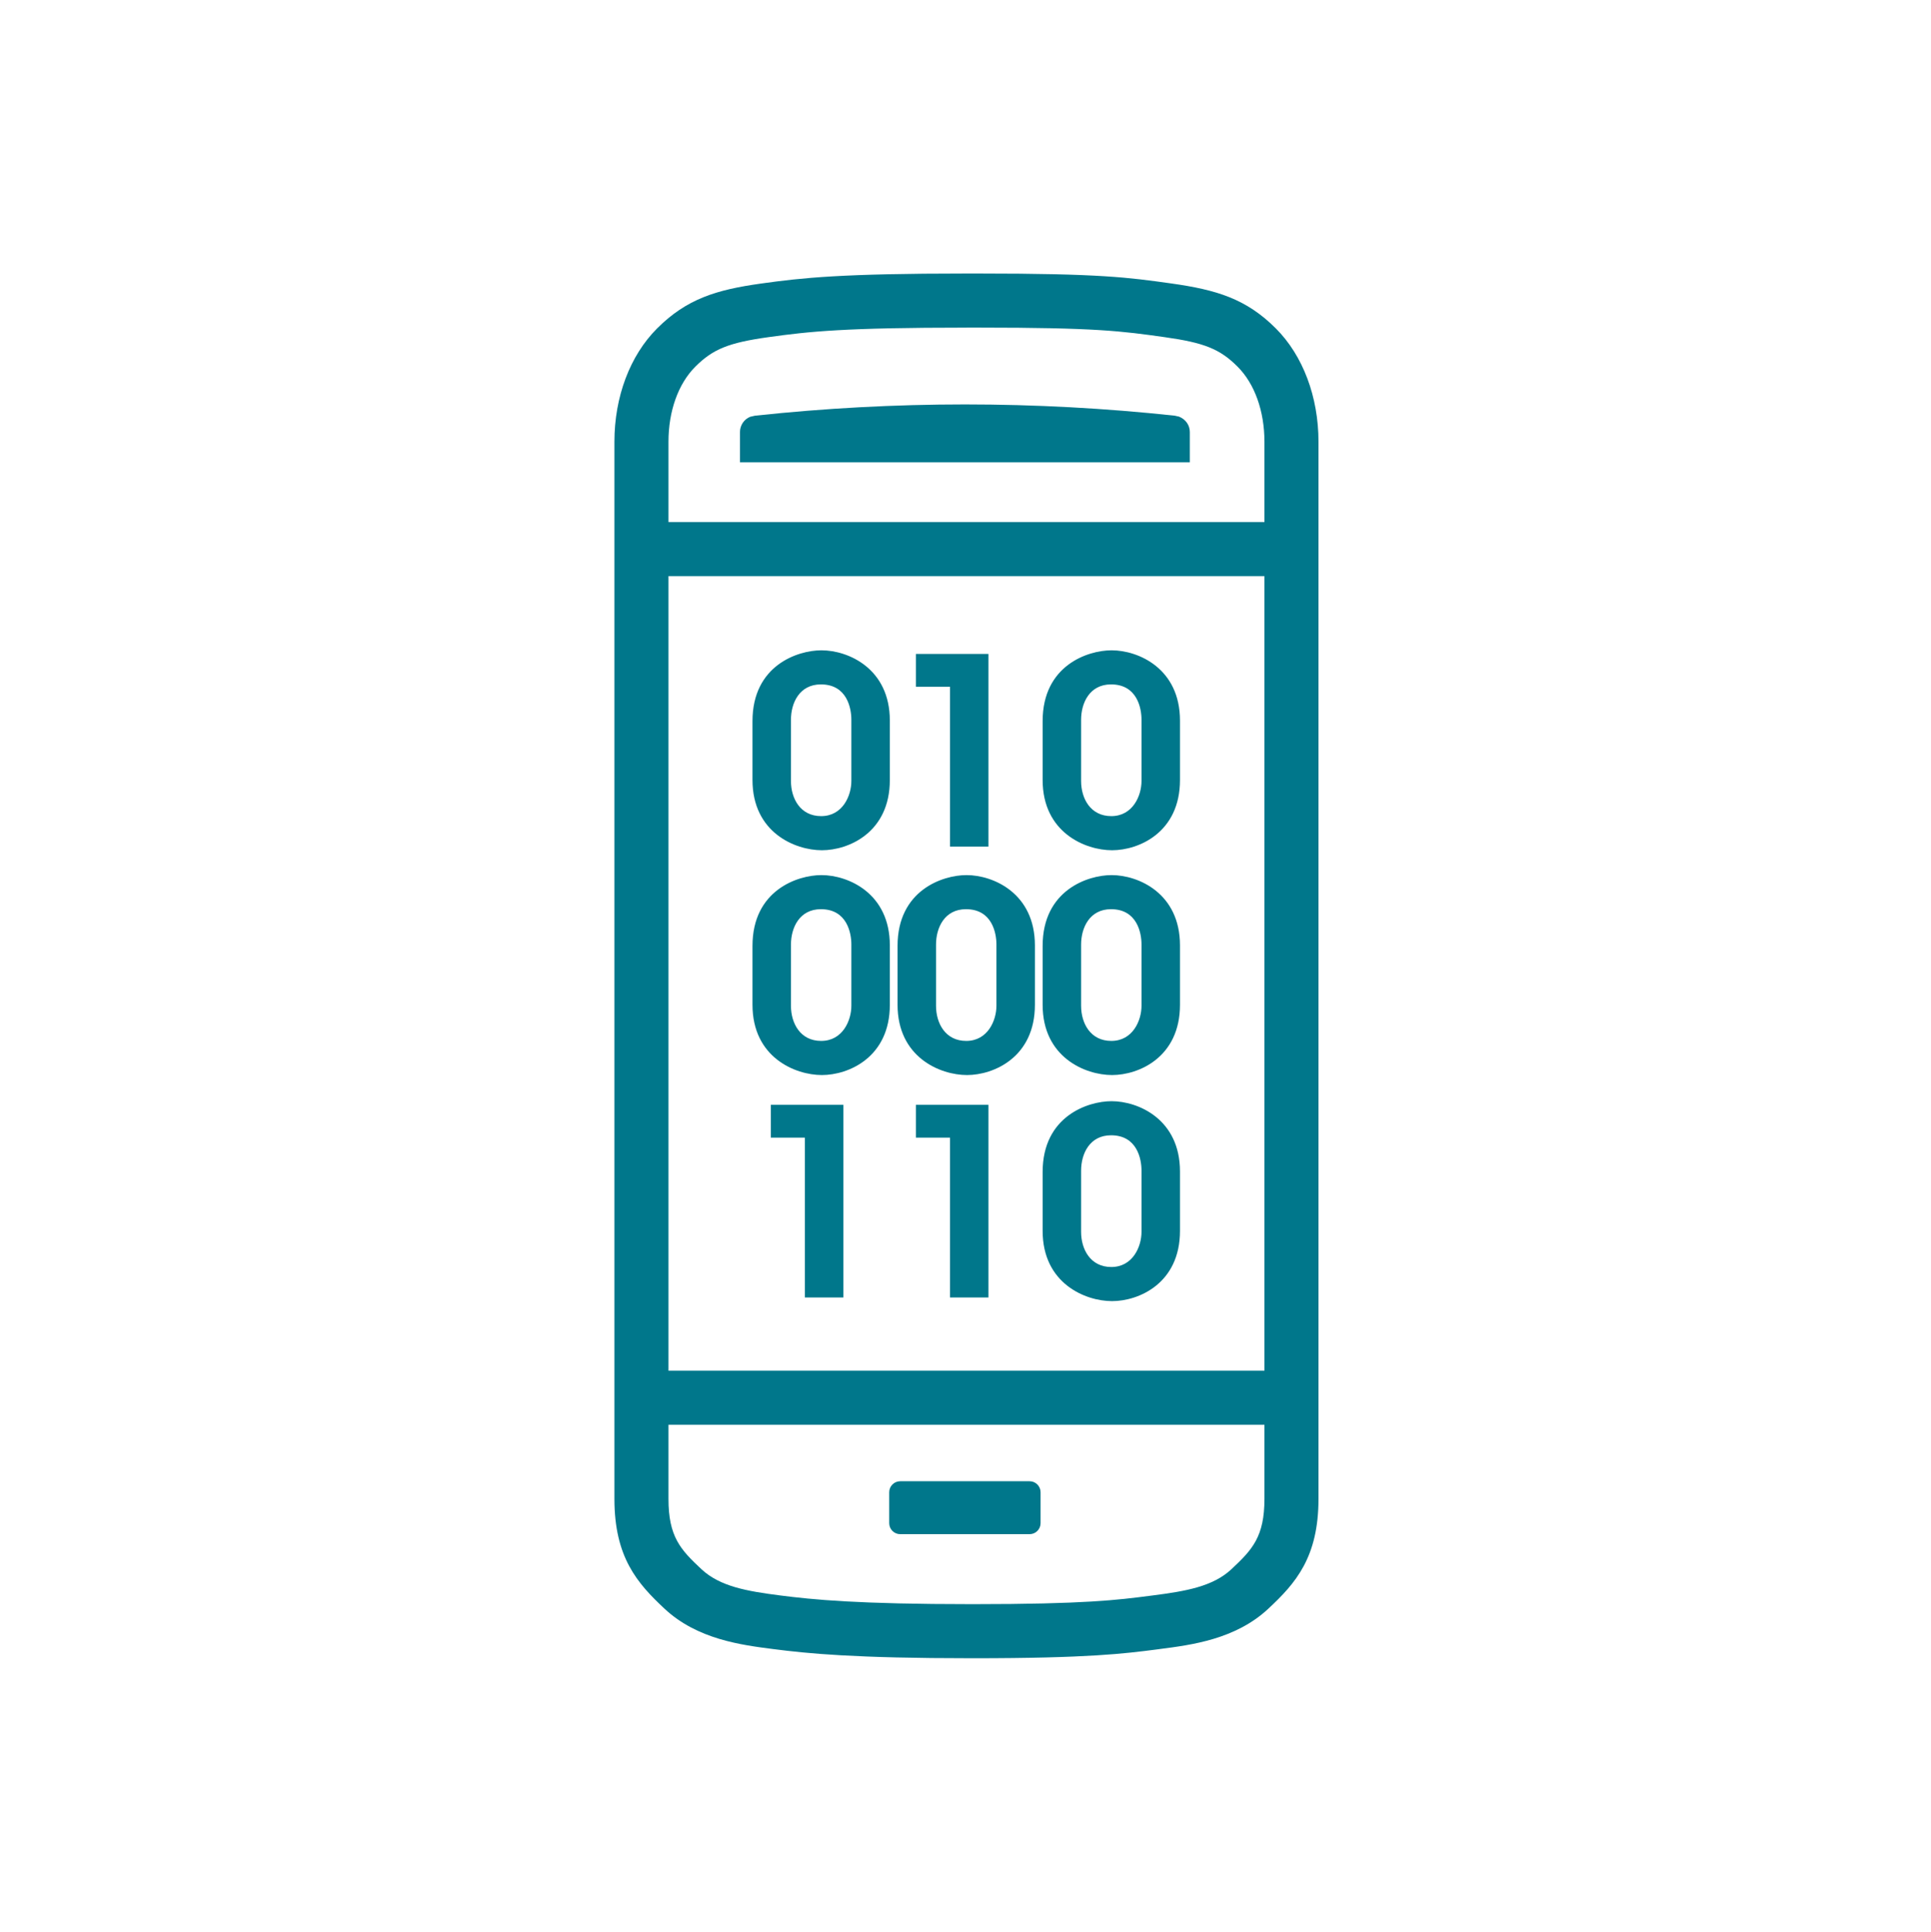 <?xml version="1.0" encoding="utf-8"?>
<!-- Generator: Adobe Illustrator 23.1.1, SVG Export Plug-In . SVG Version: 6.00 Build 0)  -->
<svg version="1.1" xmlns="http://www.w3.org/2000/svg" xmlns:xlink="http://www.w3.org/1999/xlink" x="0px" y="0px"
	 viewBox="0 0 74.991 75.012" style="enable-background:new 0 0 74.991 75.012;" xml:space="preserve">
<style type="text/css">
	.st0{fill:#00778B;}
	.st1{fill:#FFFFFF;}
	.st2{fill:#008599;}
	.st3{fill:none;stroke:#00778B;stroke-width:2.1;stroke-linejoin:round;stroke-miterlimit:10;}
	.st4{display:none;}
	.st5{display:inline;fill:none;stroke:#231F20;stroke-width:3;stroke-miterlimit:10;}
</style>
<g id="ICONS">
	<g>
		<path class="st0" d="M45.825,27.981c0-2.022-1.614-2.729-2.657-2.729c-0.923,0-2.677,0.586-2.677,2.75v2.285
			c0,2.042,1.655,2.729,2.697,2.729c1.033,0,2.637-0.687,2.637-2.729V27.981z M44.331,30.326c0,0.576-0.341,1.365-1.173,1.365
			c-0.812,0-1.173-0.688-1.173-1.365v-2.375c0-0.657,0.331-1.375,1.163-1.375c1.023,0,1.183,0.94,1.183,1.365V30.326z"/>
		<path class="st0" d="M40.191,36.71c0-2.022-1.614-2.729-2.657-2.729c-0.923,0-2.677,0.586-2.677,2.75v2.285
			c0,2.042,1.655,2.729,2.697,2.729c1.033,0,2.637-0.687,2.637-2.729V36.71z M38.697,39.055c0,0.576-0.341,1.365-1.173,1.365
			c-0.812,0-1.173-0.688-1.173-1.365V36.68c0-0.657,0.331-1.375,1.163-1.375c1.023,0,1.183,0.94,1.183,1.365V39.055z"/>
		<g>
			<polygon class="st0" points="32.752,50.382 32.752,42.901 29.935,42.901 29.935,44.175 31.258,44.175 31.258,50.382 			"/>
			<path class="st0" d="M45.825,45.489c0-2.022-1.614-2.729-2.657-2.729c-0.923,0-2.677,0.586-2.677,2.75v2.285
				c0,2.042,1.655,2.729,2.697,2.729c1.033,0,2.637-0.687,2.637-2.729V45.489z M44.331,47.834c0,0.576-0.341,1.365-1.173,1.365
				c-0.812,0-1.173-0.688-1.173-1.365v-2.375c0-0.657,0.331-1.375,1.163-1.375c1.023,0,1.183,0.94,1.183,1.365V47.834z"/>
			<polygon class="st0" points="35.569,44.175 36.893,44.175 36.893,50.382 38.386,50.382 38.386,42.901 35.569,42.901 			"/>
		</g>
		<polygon class="st0" points="38.386,32.874 38.386,25.393 35.569,25.393 35.569,26.667 36.893,26.667 36.893,32.874 		"/>
		<path class="st0" d="M45.825,36.71c0-2.022-1.614-2.729-2.657-2.729c-0.923,0-2.677,0.586-2.677,2.75v2.285
			c0,2.042,1.655,2.729,2.697,2.729c1.033,0,2.637-0.687,2.637-2.729V36.71z M44.331,39.055c0,0.576-0.341,1.365-1.173,1.365
			c-0.812,0-1.173-0.688-1.173-1.365V36.68c0-0.657,0.331-1.375,1.163-1.375c1.023,0,1.183,0.94,1.183,1.365V39.055z"/>
		<path class="st0" d="M34.557,36.71c0-2.022-1.614-2.729-2.657-2.729c-0.923,0-2.677,0.586-2.677,2.75v2.285
			c0,2.042,1.654,2.729,2.697,2.729c1.033,0,2.637-0.687,2.637-2.729V36.71z M33.063,39.055c0,0.576-0.341,1.365-1.173,1.365
			c-0.812,0-1.173-0.688-1.173-1.365V36.68c0-0.657,0.331-1.375,1.163-1.375c1.023,0,1.183,0.94,1.183,1.365V39.055z"/>
		<path class="st0" d="M34.557,27.981c0-2.022-1.614-2.729-2.657-2.729c-0.923,0-2.677,0.586-2.677,2.75v2.285
			c0,2.042,1.654,2.729,2.697,2.729c1.033,0,2.637-0.687,2.637-2.729V27.981z M33.063,30.326c0,0.576-0.341,1.365-1.173,1.365
			c-0.812,0-1.173-0.688-1.173-1.365v-2.375c0-0.657,0.331-1.375,1.163-1.375c1.023,0,1.183,0.94,1.183,1.365V30.326z"/>
	</g>
	<g>
		<path class="st0" d="M45.787,16.178l-0.167-0.037c-2.695-0.29-5.437-0.437-8.148-0.437c-2.713,0-5.456,0.147-8.154,0.438
			l-0.183,0.042c-0.241,0.097-0.398,0.331-0.398,0.595v1.173h17.47v-1.173C46.208,16.517,46.052,16.284,45.787,16.178z"/>
		<path class="st0" d="M34.959,59.573h5.026c0.235,0,0.426-0.191,0.426-0.427v-1.201c0-0.235-0.191-0.427-0.426-0.427h-5.026
			c-0.235,0-0.426,0.192-0.426,0.427v1.201C34.533,59.381,34.724,59.573,34.959,59.573z"/>
	</g>
	<rect x="24.837" y="20.271" class="st0" width="25.302" height="2.1"/>
	<rect x="24.837" y="53.225" class="st0" width="25.302" height="2.1"/>
	<path class="st0" d="M37.781,64.391c-0.008,0-0.016,0-0.021,0c-4.582,0-6.394-0.184-7.732-0.356
		c-1.242-0.159-2.943-0.378-4.214-1.561c-1.068-0.996-1.953-2.006-1.953-4.273V17.154c0-1.744,0.604-3.348,1.658-4.401
		c1.15-1.15,2.302-1.499,4.024-1.741c1.632-0.229,3.161-0.391,7.996-0.391h0.463c4.733,0,5.823,0.153,7.474,0.384
		c1.769,0.248,2.921,0.597,4.071,1.747c1.053,1.054,1.657,2.658,1.657,4.401V58.2c0,2.268-0.884,3.277-1.953,4.272
		c-1.271,1.184-2.972,1.402-4.214,1.562l-0.11,0.015C43.687,64.209,42.28,64.391,37.781,64.391L37.781,64.391z M37.539,12.722
		c-4.709,0-6.108,0.147-7.704,0.371c-1.539,0.216-2.148,0.462-2.832,1.146c-0.663,0.662-1.043,1.725-1.043,2.916V58.2
		c0,1.468,0.464,1.972,1.285,2.737c0.719,0.669,1.761,0.849,3.05,1.015c1.275,0.163,3.009,0.339,7.475,0.339
		c4.373,0,5.652-0.165,6.889-0.325l0.111-0.014c1.289-0.166,2.331-0.346,3.05-1.016c0.82-0.765,1.285-1.269,1.285-2.736V17.154
		c0-1.19-0.38-2.253-1.043-2.916c-0.684-0.684-1.292-0.93-2.832-1.146c-1.665-0.234-2.642-0.371-7.228-0.371H37.539z"/>
</g>
<g id="Layer_2" class="st4">
</g>
</svg>
